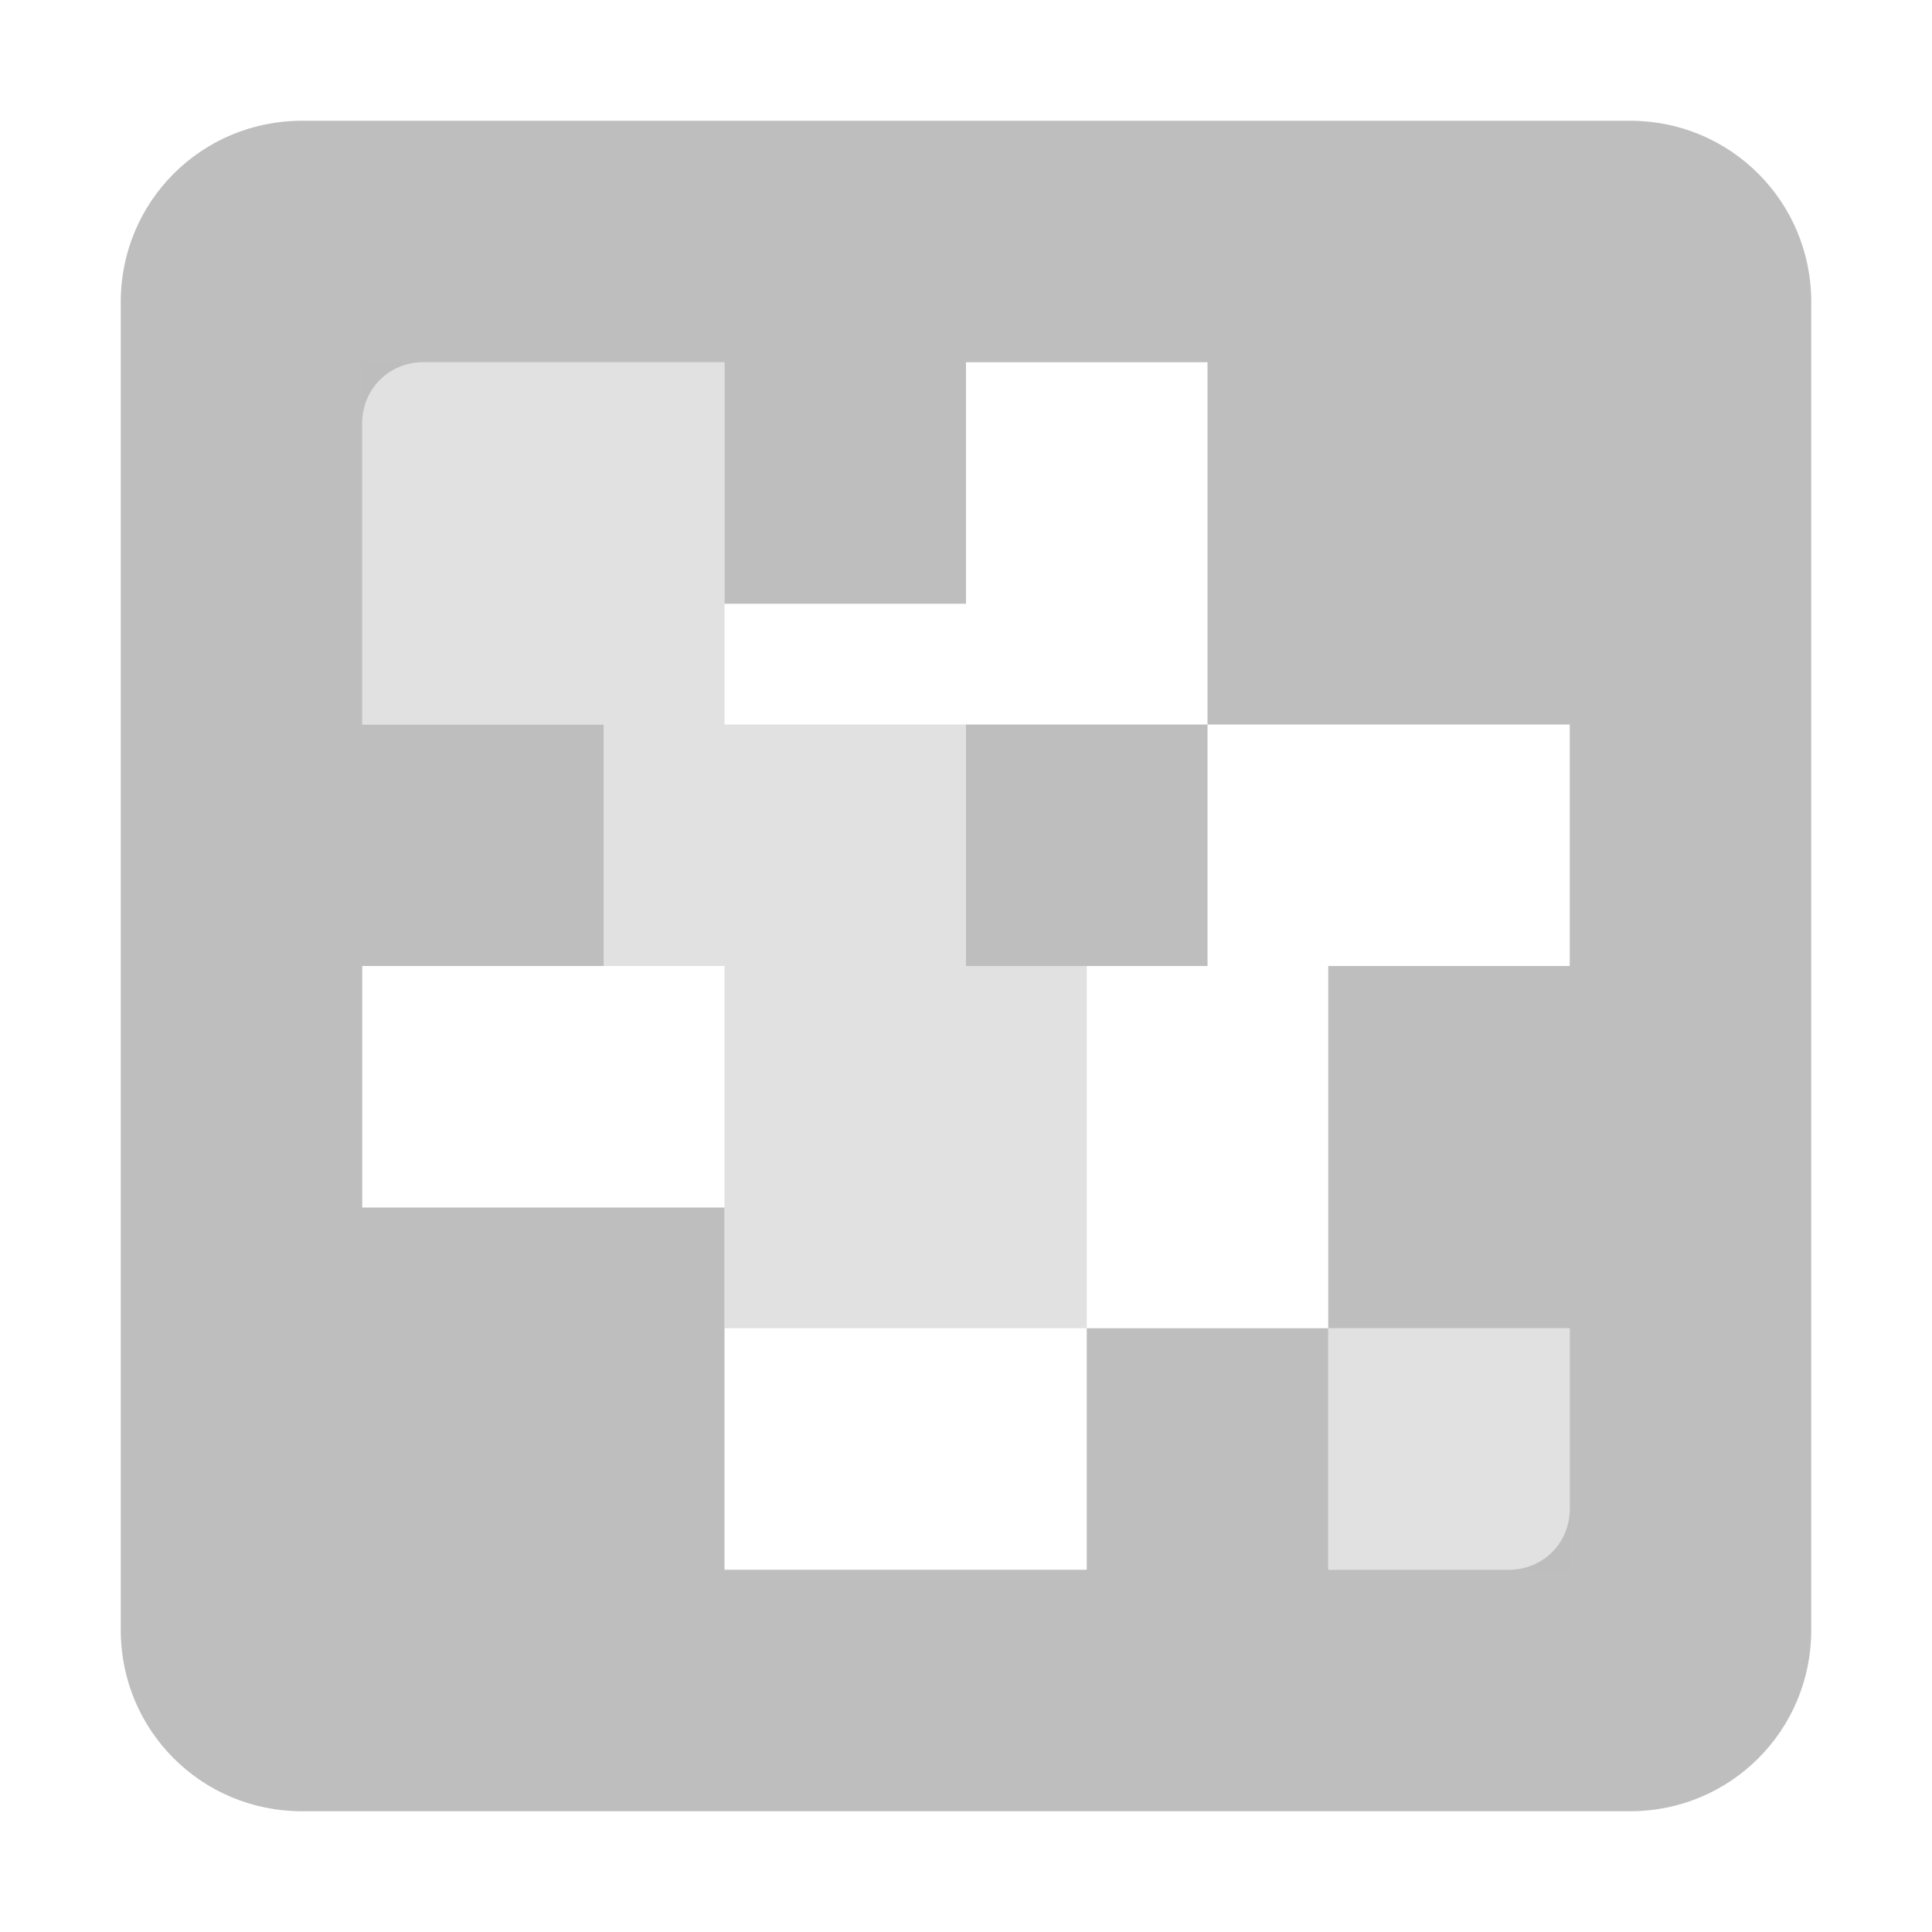 <?xml version="1.0" encoding="UTF-8"?>
<svg width="16" height="16" version="1.1" xmlns="http://www.w3.org/2000/svg">
 <path d="m2.5 1c-0.831 0-1.5 0.669-1.5 1.5v11c0 0.831 0.669 1.5 1.5 1.5h11c0.831 0 1.5-0.669 1.5-1.5v-11c0-0.831-0.669-1.5-1.5-1.5h-11zm1 2h2.5v2h2v-2h2v3h3v2h-2v3h2v1.5c0 0.277-0.223 0.5-0.5 0.5h-1.5v-2h-2v2h-3v-3h-3v-2h2v-2h-2v-2.5c0-0.277 0.223-0.5 0.5-0.5zm6.5 3h-2v2h2v-2z" fill="#bebebe"/>
 <path d="m3 3v3h2v2h1v3h3v-3h-1v-2h-2v-3h-3zm8 8v2h2v-2h-2z" fill="#bebebe" opacity=".45"/>
</svg>
